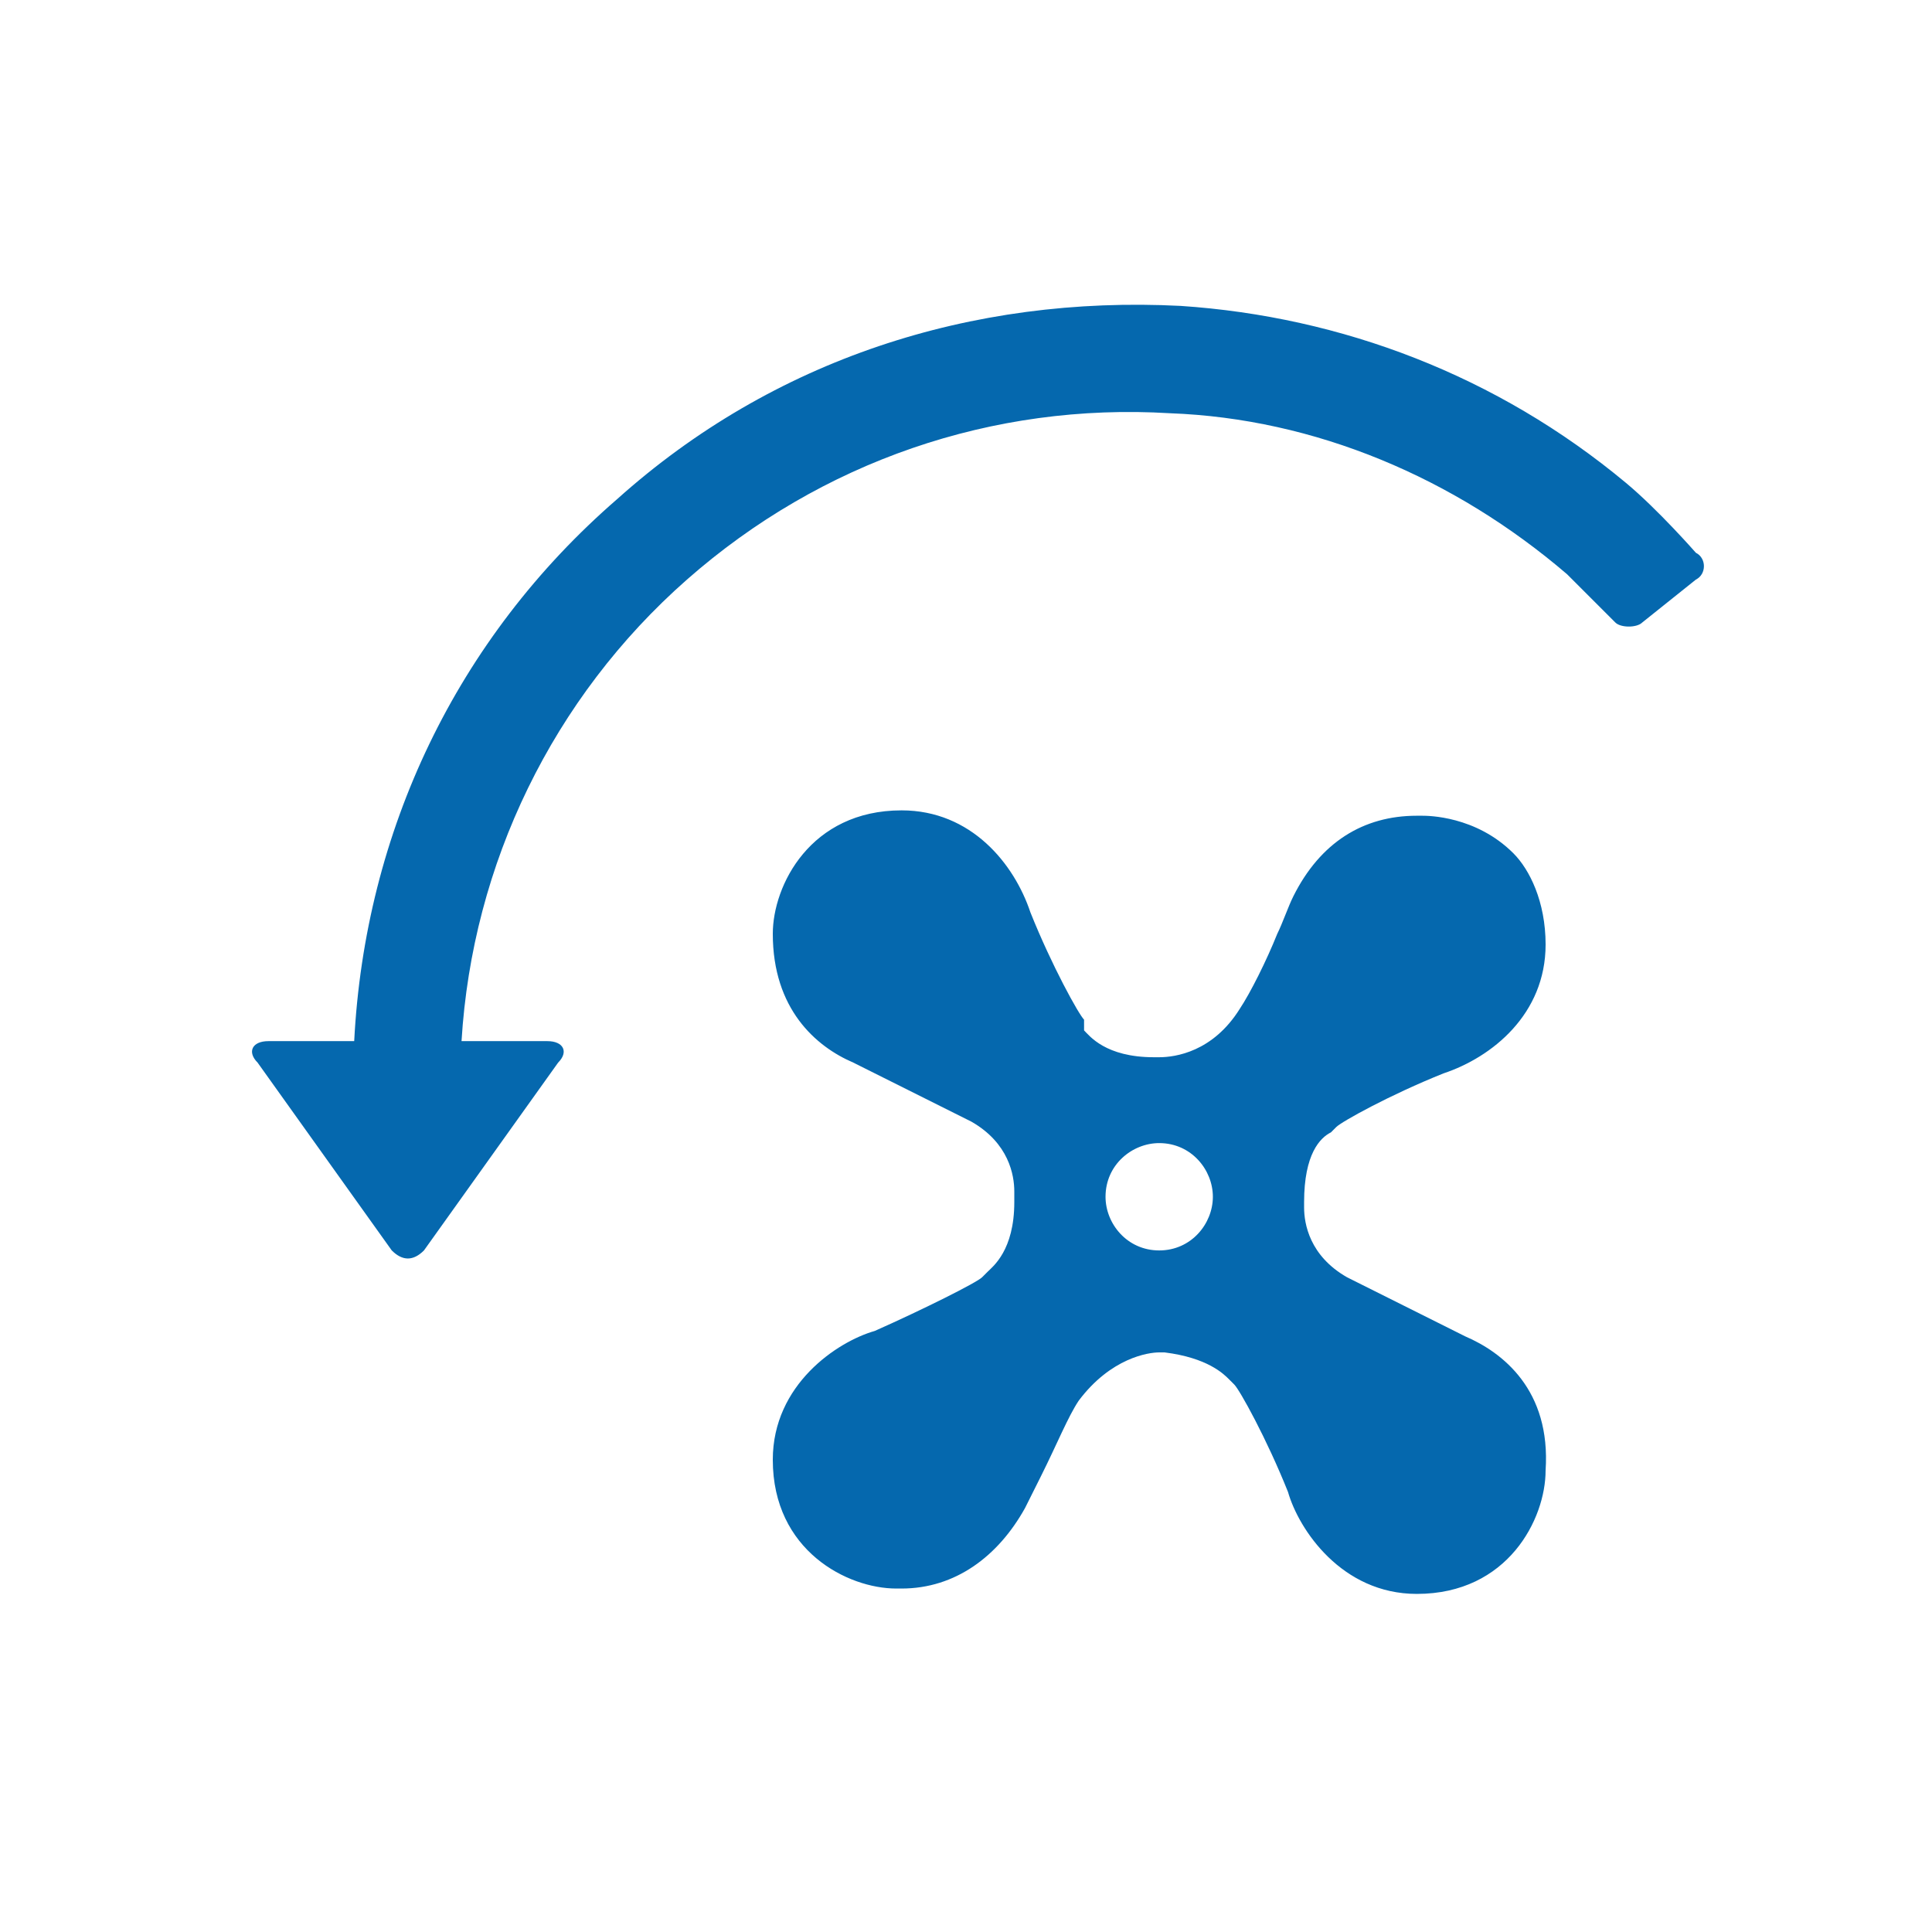 <svg xmlns="http://www.w3.org/2000/svg" viewBox="0 0 36 36">
  <path fill="#0568ae" d="M27.3 24.9l-2.2-1.1c-.7-.4-.8-1-.8-1.3v-.1c0-.9.3-1.2.5-1.3l.1-.1c.1-.1 1-.6 2-1 .9-.3 1.9-1.1 1.9-2.4 0-.8-.3-1.4-.6-1.7-.7-.7-1.6-.7-1.7-.7h-.1c-1 0-1.8.5-2.3 1.5-.1.2-.2.5-.3.7-.2.5-.5 1.1-.7 1.4-.5.8-1.2.9-1.5.9h-.1c-.9 0-1.2-.4-1.3-.5V19c-.1-.1-.6-1-1-2-.3-.9-1.1-1.9-2.4-1.9-1.7 0-2.4 1.4-2.4 2.3 0 1.4.8 2.1 1.5 2.4l2.2 1.1c.7.4.8 1 .8 1.3v.2c0 .9-.4 1.2-.5 1.3l-.1.1c-.1.1-1.1.6-2 1-.7.2-1.9 1-1.9 2.4 0 1.7 1.4 2.4 2.3 2.4h.1c1 0 1.8-.6 2.3-1.5l.3-.6c.3-.6.5-1.1.7-1.4.6-.8 1.3-.9 1.5-.9h.1c.8.1 1.1.4 1.2.5l.1.1c.1.1.6 1 1 2 .2.7 1 1.9 2.4 1.9 1.7 0 2.4-1.4 2.4-2.3.1-1.5-.8-2.2-1.5-2.5zm-5.7-1.6c-.6 0-1-.5-1-1 0-.6.5-1 1-1 .6 0 1 .5 1 1s-.4 1-1 1zm10-12.5l-1 .8c-.1.1-.4.1-.5 0l-.9-.9c-2.1-1.8-4.7-2.9-7.4-3-3.3-.2-6.5.9-9 3.1s-4 5.3-4.2 8.6h1.6c.3 0 .4.2.2.4l-2.5 3.5c-.2.2-.4.2-.6 0l-2.5-3.5c-.2-.2-.1-.4.2-.4h1.6c.2-3.9 1.9-7.5 4.9-10.1 2.9-2.6 6.6-3.8 10.5-3.6 3 .2 5.9 1.3 8.3 3.3.6.5 1.3 1.3 1.3 1.3.2.1.2.4 0 .5z"/>
</svg>
